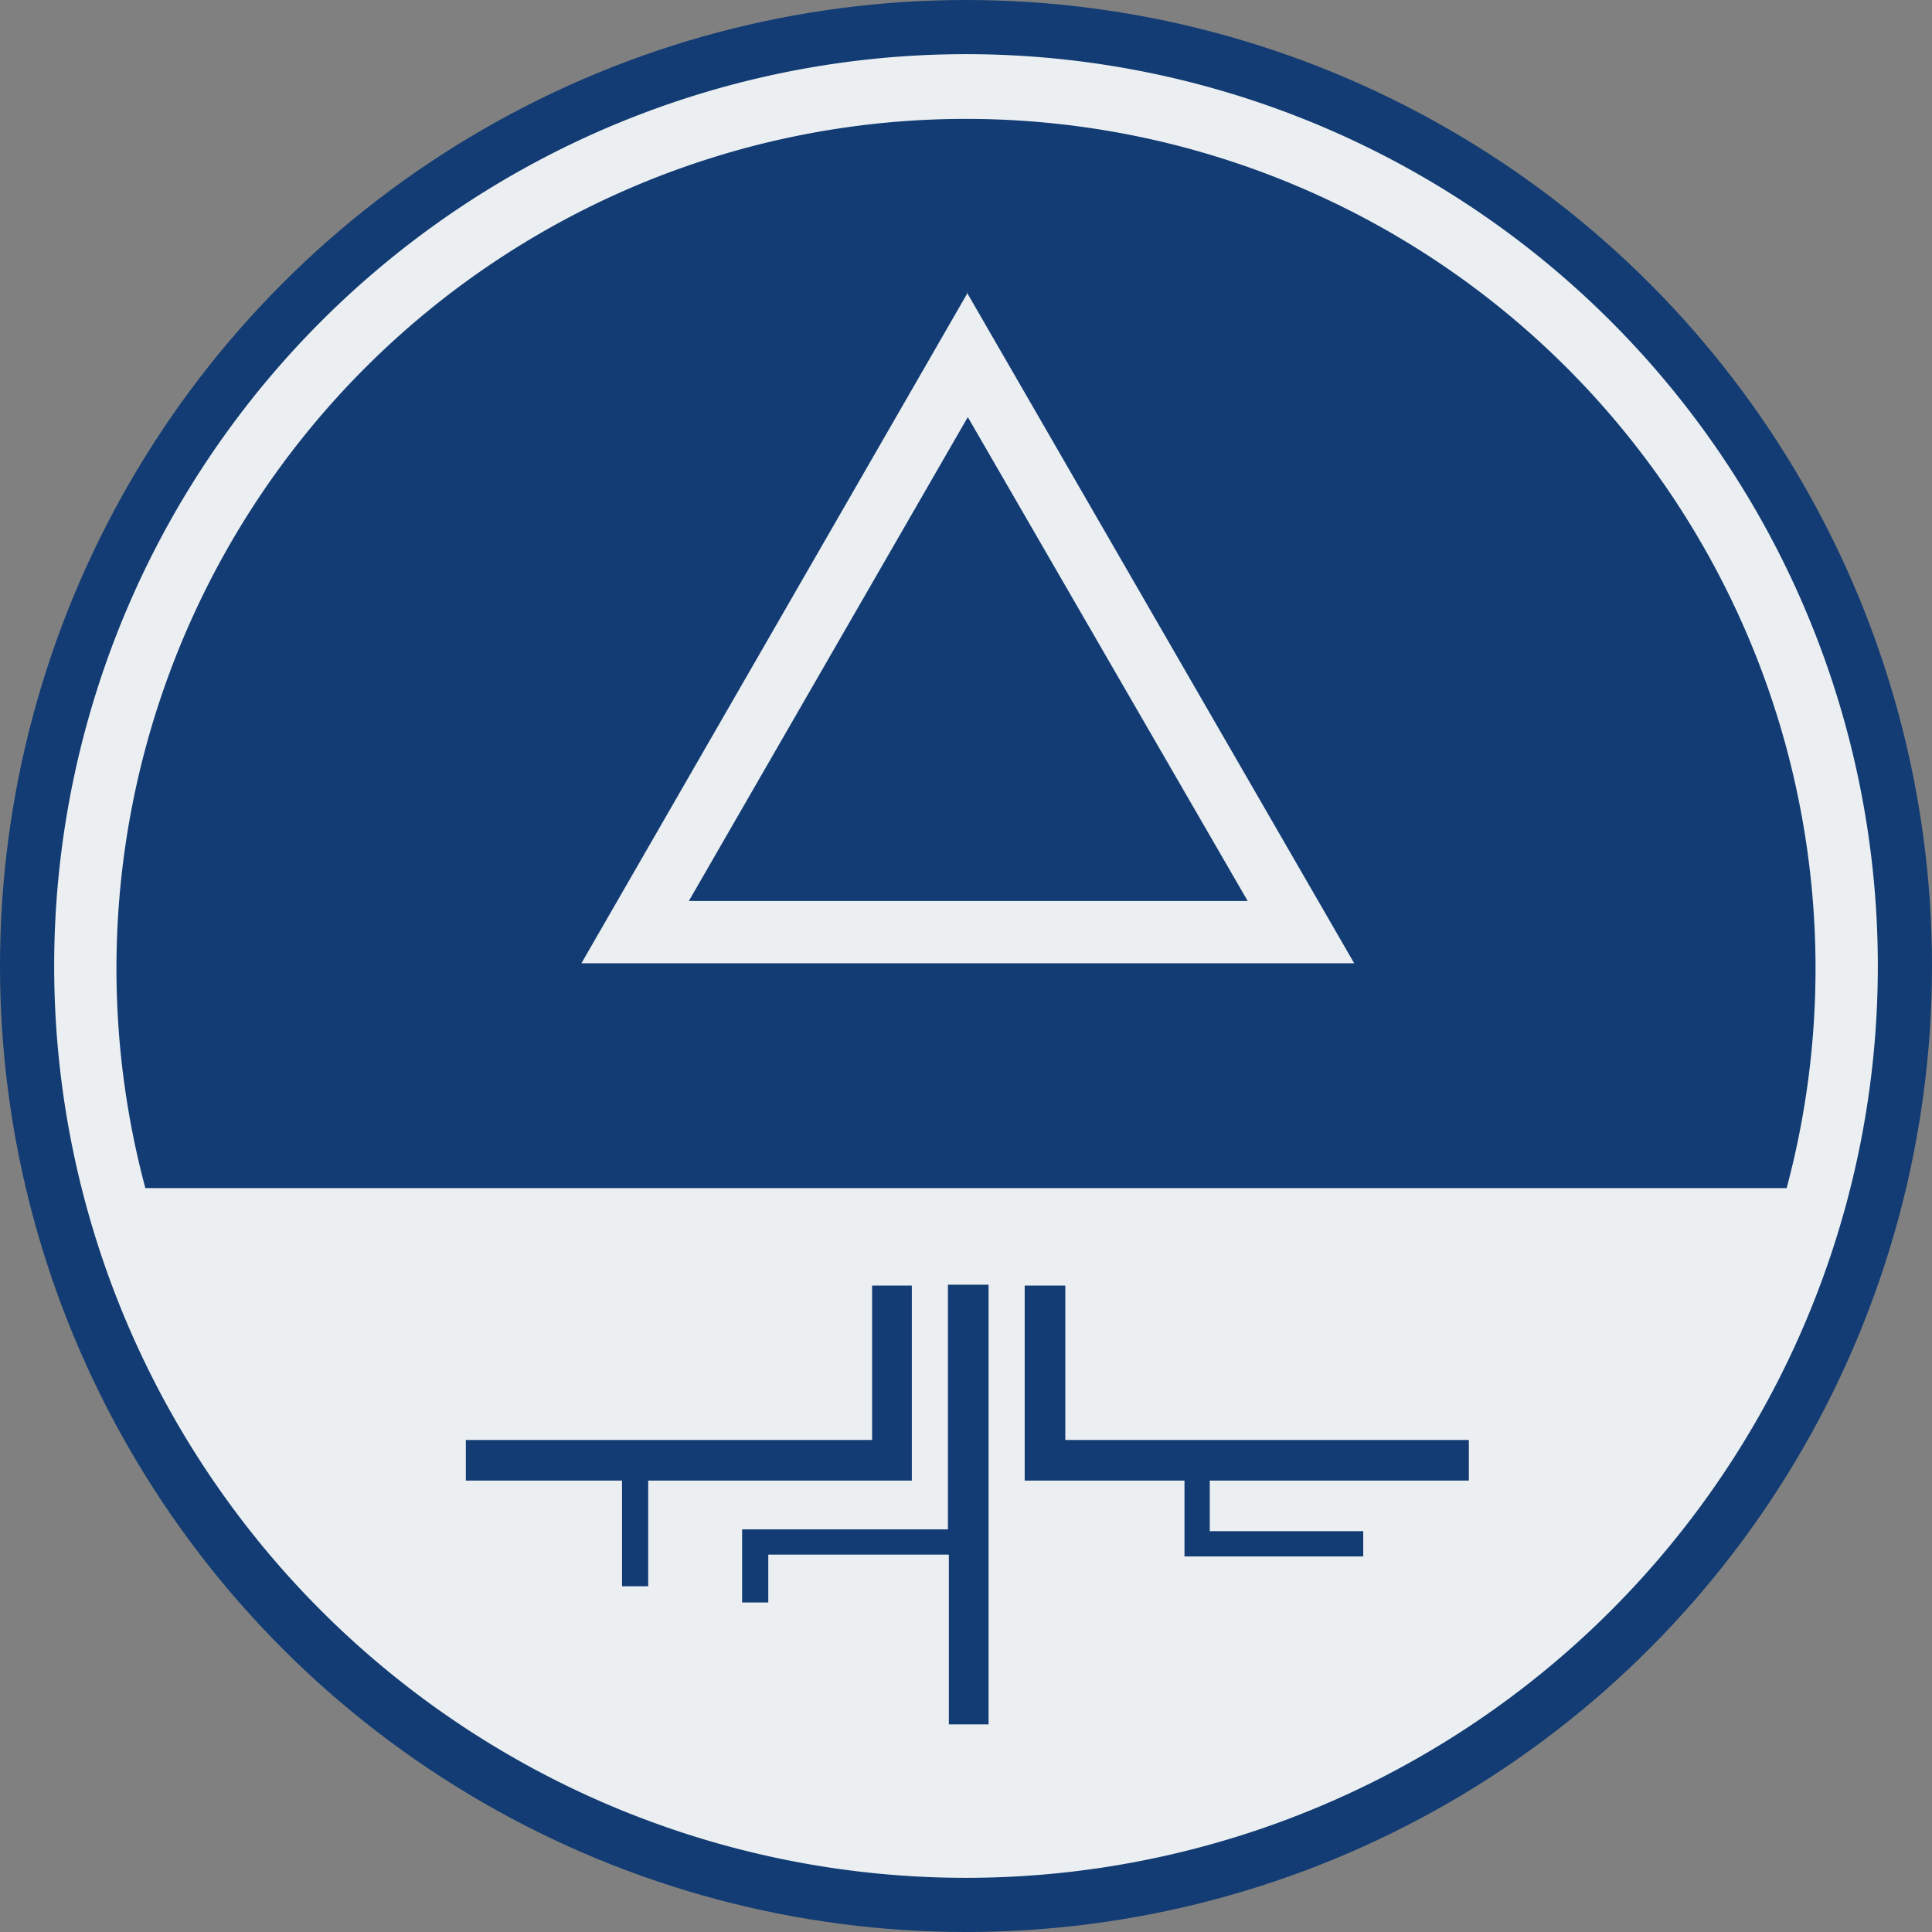 <svg xmlns="http://www.w3.org/2000/svg" viewBox="0 0 214 214">
    <rect x="0" y="0" width="214" height="214" fill="#808080" stroke="none"/>
    <circle 
        cx="107" 
        cy="107" 
        r="107"
        fill="#123C73"
    />
    <path 
        fill="#EBEFF2" 
        fill-rule="evenodd"
        clip-rule="evenodd"
        d="M107 6a101 101 0 100 202 101 101 0 000-202zm2.5 185v-48.7H105v27.1H82.2v8.1h2.9v-5.3h20V191h4.4zM101 164v-21.6h-4.4v17.1h-45v4.5h17.3v11.7h2.9v-11.7H101zm17-4.5v-17.1h-4.5v21.6h17.7v8.4H151v-2.8h-17v-5.6h28.7v-4.5h-44.8zm79.9-27.9a94.1 94.1 0 10-181.8 0h181.8zm-90.7-99.2l-42.8 74.3H150l-42.9-74.3zm31 67.4l-31-53.6-30.9 53.6h62z" 
    />
</svg>